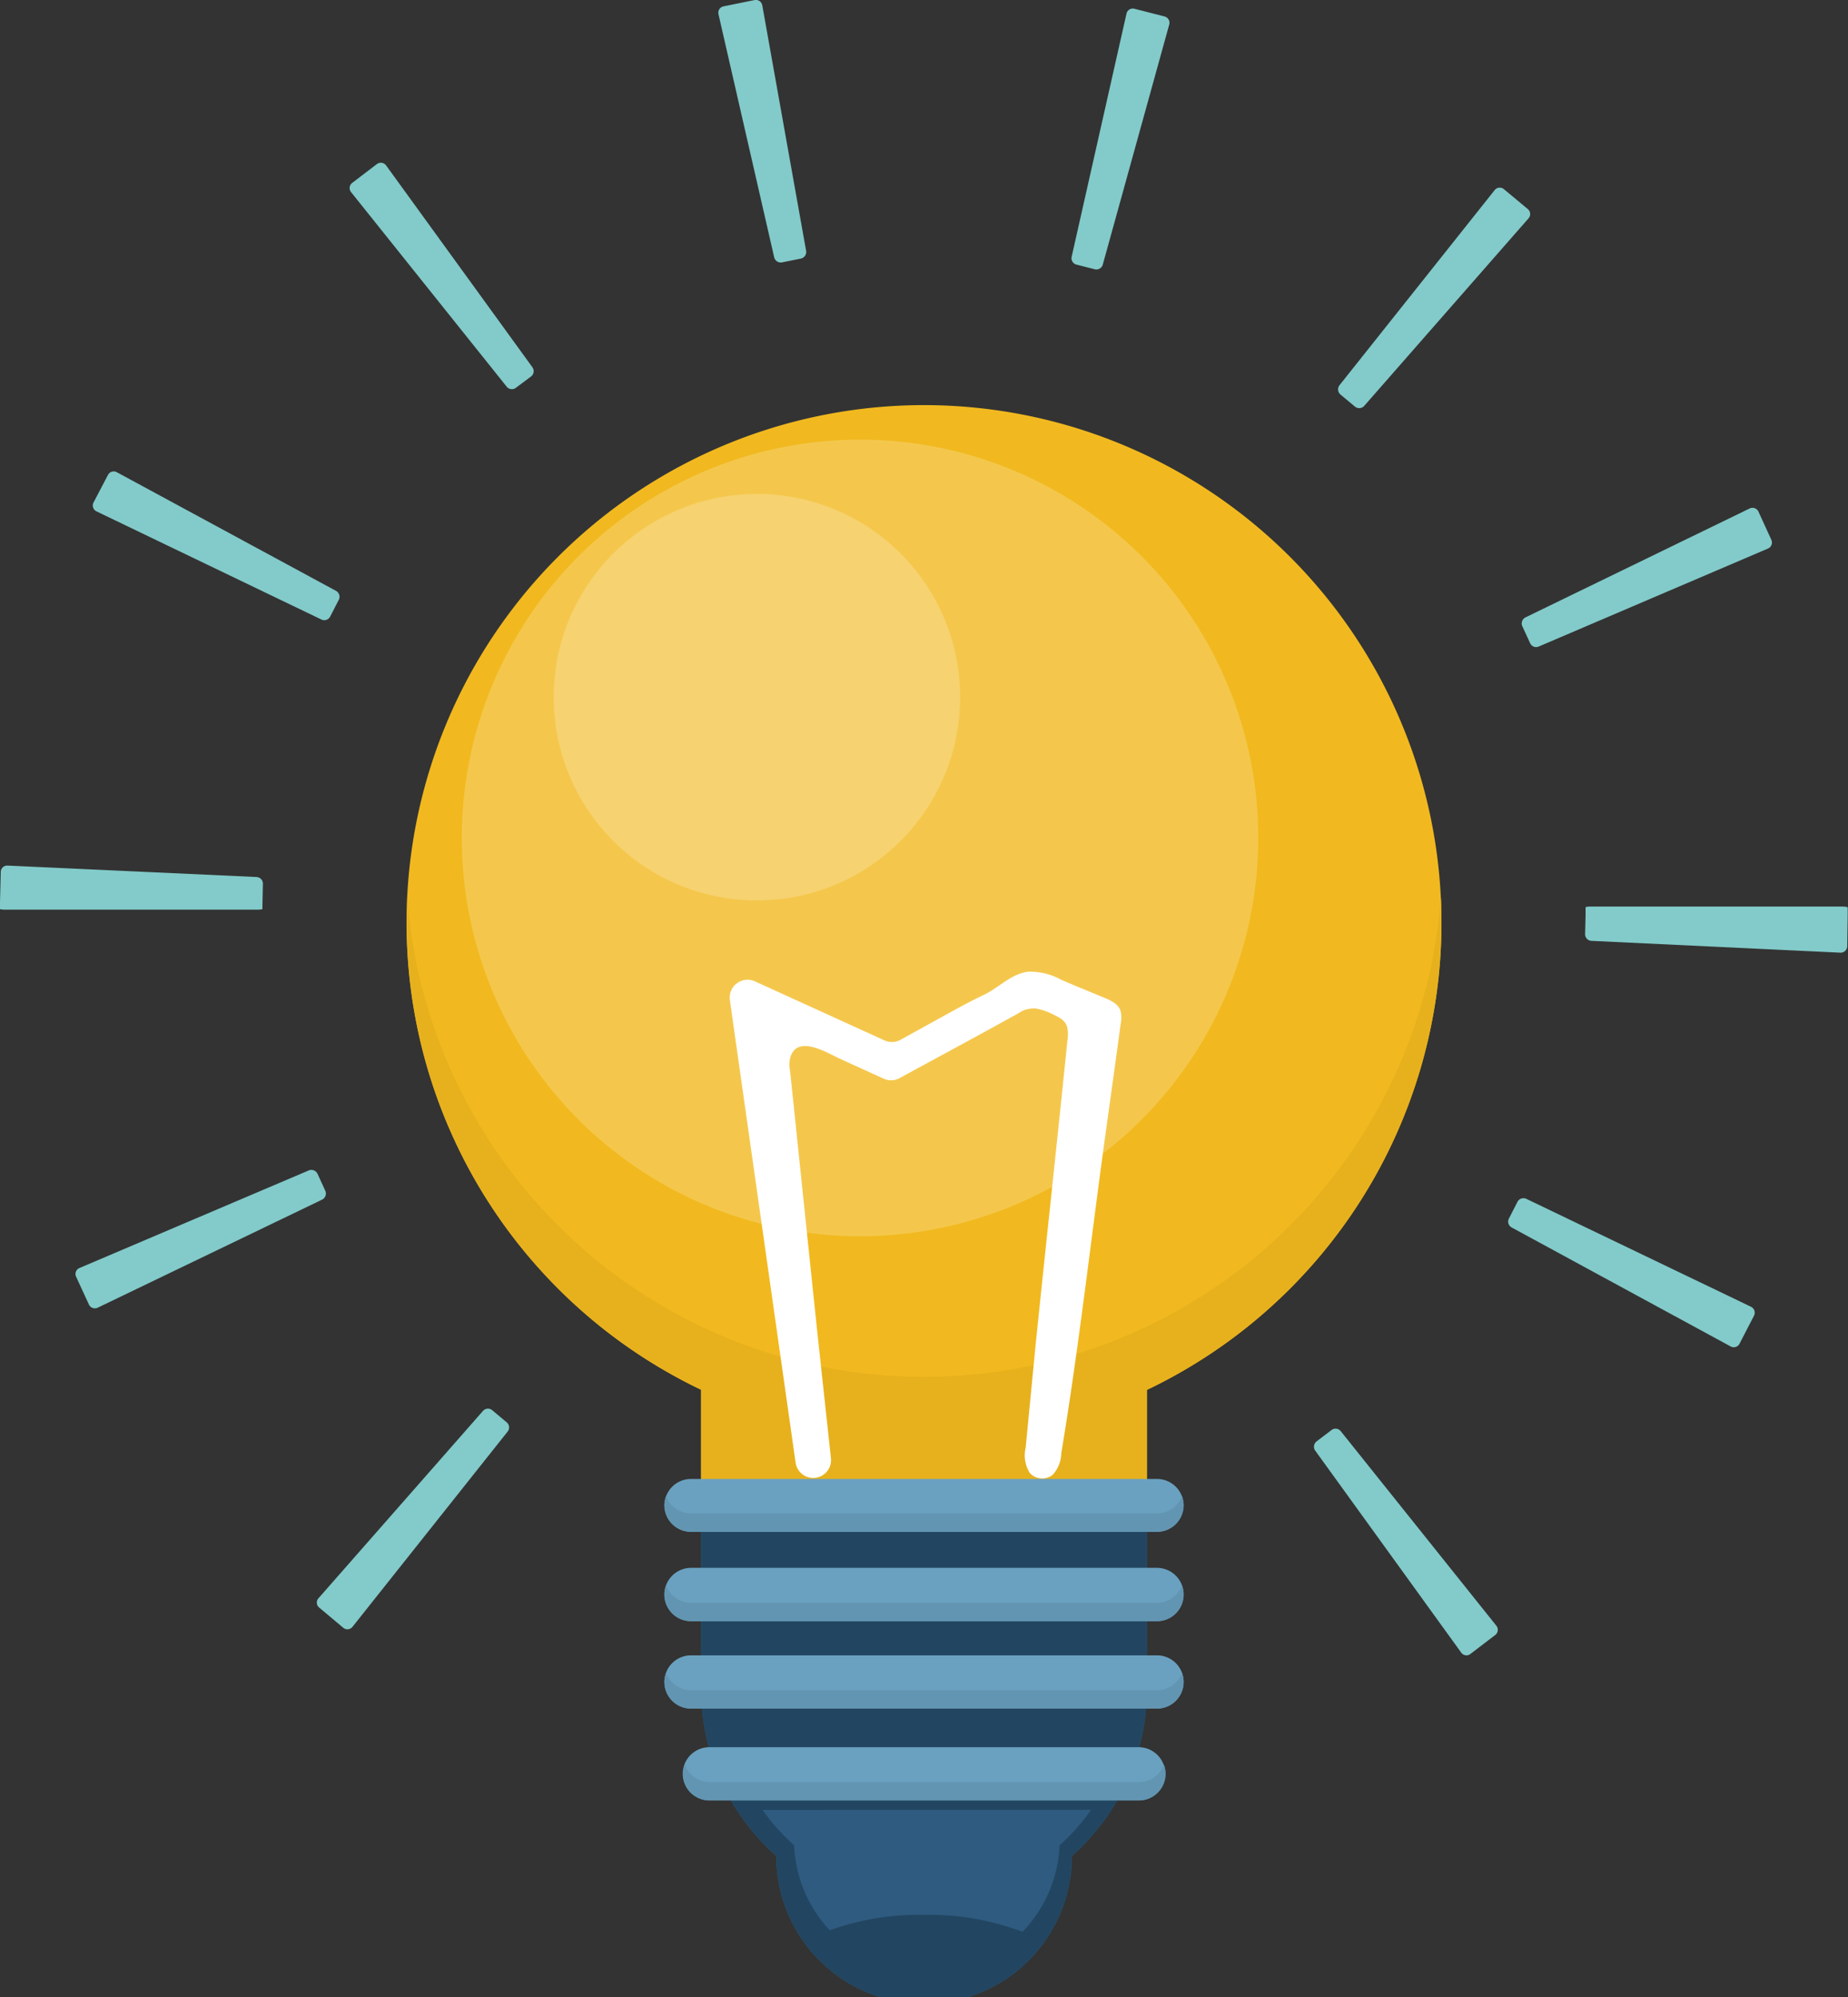 <svg xmlns="http://www.w3.org/2000/svg" viewBox="0 0 237.46 256.59"><rect x="0" y="0" width="237.46" height="256.59" fill="#333333" stroke="none"/><defs><style>.cls-1{fill:#82cbca;}.cls-2{fill:#f1b91f;}.cls-3{fill:#e7b11d;}.cls-4{fill:#2f5b80;}.cls-5{fill:#224661;}.cls-6{fill:#6aa1c0;}.cls-7{fill:#6295b1;}.cls-8,.cls-9{fill:#fff;}.cls-9{opacity:0.2;}</style></defs><title>闪烁灯</title><g id="图层_2" data-name="图层 2"><g id="图层_1-2" data-name="图层 1"><path class="cls-1" d="M188.93,212.49a.82.82,0,0,1-1.17-.18L169,186.36a.87.87,0,0,1,.18-1.19l1.91-1.45a.85.85,0,0,1,1.19.14l20,25a.84.84,0,0,1-.14,1.18ZM45.29,209a.83.83,0,0,1-1.18.12L41,206.51a.83.83,0,0,1-.08-1.18l21.14-24.07a.85.85,0,0,1,1.19-.09l1.85,1.55a.85.85,0,0,1,.13,1.19Zm178.23-36.37a.83.83,0,0,1-1.13.35l-28.15-15.29a.86.86,0,0,1-.35-1.15l1.1-2.14a.86.86,0,0,1,1.13-.39L225,167.88a.85.85,0,0,1,.39,1.13ZM12.55,168a.84.84,0,0,1-1.12-.4L9.77,164a.83.83,0,0,1,.44-1.1l29.47-12.54a.87.87,0,0,1,1.12.44l1,2.18a.87.87,0,0,1-.4,1.13Zm224.81-46.41a.84.84,0,0,1-.87.8l-32-1.52a.85.85,0,0,1-.81-.88l.06-2.41c0-.47,0-.9,0-1s.38-.12.84-.12h32c.46,0,.84.05.84.12s0,.5,0,1ZM33.72,116.8a3.16,3.16,0,0,1-.84.06H.84A3.16,3.16,0,0,1,0,116.8s0-.44,0-.91L.1,112a.82.82,0,0,1,.87-.8l32,1.47a.85.85,0,0,1,.81.88l-.05,2.31C33.72,116.36,33.72,116.76,33.72,116.8Zm164-33.74a.84.84,0,0,1-1.11-.44l-1-2.17a.87.87,0,0,1,.4-1.13l28.82-14a.84.84,0,0,1,1.12.4l1.67,3.65a.84.84,0,0,1-.44,1.1ZM42.43,79.2a.85.85,0,0,1-1.13.39L12.43,65.71A.84.84,0,0,1,12,64.59L13.88,61A.83.83,0,0,1,15,60.66L43.18,75.91a.86.86,0,0,1,.35,1.15ZM175.3,52.14a.86.86,0,0,1-1.2.09l-1.85-1.54a.87.87,0,0,1-.13-1.2l19.94-25.07a.83.83,0,0,1,1.18-.12l3.09,2.57a.83.83,0,0,1,.08,1.18Zm-109-2.33a.85.85,0,0,1-1.19-.13l-20-25a.83.83,0,0,1,.13-1.17l3.2-2.44a.84.84,0,0,1,1.17.18l18.8,25.93a.86.86,0,0,1-.18,1.19ZM141.7,34a.85.85,0,0,1-1,.6L138.34,34a.85.85,0,0,1-.64-1l7.05-31.25a.83.83,0,0,1,1-.63l3.91,1a.84.84,0,0,1,.59,1Zm-41.22-.29a.87.87,0,0,1-1-.65L92.32,1.82a.84.84,0,0,1,.63-1l4-.81a.84.84,0,0,1,1,.68l5.63,31.53a.86.86,0,0,1-.68,1Z"/><path class="cls-2" d="M185.22,118.54a66.49,66.49,0,1,0-95.13,60v13.25a28.64,28.64,0,0,0,57.28,0V178.56A66.5,66.5,0,0,0,185.22,118.54Z"/><path class="cls-3" d="M118.73,176.88a66.59,66.59,0,0,1-66.4-61.58c0,1.07-.08,2.15-.08,3.24a66.49,66.49,0,0,0,37.84,60v13.25a28.64,28.64,0,0,0,57.28,0V178.56a66.5,66.5,0,0,0,37.85-60c0-1.09,0-2.17-.08-3.24A66.6,66.6,0,0,1,118.73,176.88Z"/><path class="cls-4" d="M90.09,193.37V217a28.59,28.59,0,0,0,9.65,21.43,19,19,0,0,0,38,0A28.56,28.56,0,0,0,147.37,217V193.37Z"/><path class="cls-5" d="M118.73,246a33.77,33.77,0,0,0-15.07,3.2,19,19,0,0,0,30.15,0A33.82,33.82,0,0,0,118.73,246Z"/><path class="cls-5" d="M90.09,193.37V217a28.59,28.59,0,0,0,9.65,21.43,19,19,0,0,0,38,0A28.56,28.56,0,0,0,147.37,217V193.37Zm54.72,24.43a25.66,25.66,0,0,1-8.66,19.25,17.07,17.07,0,0,1-34.11,0,25.64,25.64,0,0,1-8.67-19.25V196.59h51.44Z"/><path class="cls-5" d="M142.79,232.51A28.5,28.5,0,0,0,147.37,217V193.37H90.09V217a28.5,28.5,0,0,0,4.58,15.52Z"/><path class="cls-6" d="M152.09,193.37a3.42,3.42,0,0,1-3.42,3.42H88.79a3.42,3.42,0,0,1-3.42-3.42h0A3.42,3.42,0,0,1,88.79,190h59.88a3.42,3.42,0,0,1,3.42,3.42Z"/><path class="cls-6" d="M152.09,204.85a3.42,3.42,0,0,1-3.42,3.42H88.79a3.42,3.42,0,0,1-3.42-3.42h0a3.43,3.43,0,0,1,3.42-3.43h59.88a3.43,3.43,0,0,1,3.42,3.43Z"/><path class="cls-6" d="M152.09,216.08a3.42,3.42,0,0,1-3.42,3.42H88.79a3.42,3.42,0,0,1-3.42-3.42h0a3.42,3.42,0,0,1,3.42-3.42h59.88a3.42,3.42,0,0,1,3.42,3.42Z"/><path class="cls-6" d="M149.73,227.88a3.42,3.42,0,0,1-3.42,3.42H91.15a3.42,3.42,0,0,1-3.42-3.42h0a3.42,3.42,0,0,1,3.42-3.42h55.16a3.42,3.42,0,0,1,3.42,3.42Z"/><path class="cls-7" d="M148.67,194.43H88.79a3.41,3.41,0,0,1-3.2-2.24,3.3,3.3,0,0,0-.22,1.18,3.42,3.42,0,0,0,3.42,3.42h59.88a3.42,3.42,0,0,0,3.42-3.42,3.53,3.53,0,0,0-.21-1.18A3.42,3.42,0,0,1,148.67,194.43Z"/><path class="cls-7" d="M148.67,205.91H88.79a3.42,3.42,0,0,1-3.2-2.24,3.3,3.3,0,0,0-.22,1.18,3.42,3.42,0,0,0,3.42,3.42h59.88a3.42,3.42,0,0,0,3.42-3.42,3.53,3.53,0,0,0-.21-1.18A3.43,3.43,0,0,1,148.67,205.91Z"/><path class="cls-7" d="M148.67,217.14H88.79a3.41,3.41,0,0,1-3.2-2.24,3.3,3.3,0,0,0-.22,1.18,3.42,3.42,0,0,0,3.42,3.42h59.88a3.42,3.42,0,0,0,3.42-3.42,3.53,3.53,0,0,0-.21-1.18A3.42,3.42,0,0,1,148.67,217.14Z"/><path class="cls-7" d="M146.31,228.94H91.15A3.41,3.41,0,0,1,88,226.7a3.3,3.3,0,0,0-.22,1.18,3.42,3.42,0,0,0,3.42,3.42h55.16a3.42,3.42,0,0,0,3.42-3.42,3.53,3.53,0,0,0-.21-1.18A3.42,3.42,0,0,1,146.31,228.94Z"/><path class="cls-8" d="M138,126.57l-1.7-.73a8.18,8.18,0,0,0-4.24-1c-2.11.28-3.68,2-5.54,2.92-2.46,1.16-4.83,2.54-7.22,3.84l-3.62,2a2.29,2.29,0,0,1-2,.07l-16.68-7.6a2.29,2.29,0,0,0-3.21,2.41l.15,1.1,8.3,58.39a2.29,2.29,0,0,0,4.54-.56L105.1,171.9q-1.38-13.18-2.75-26.37c-.27-2.65-.55-5.29-.83-7.94a4.3,4.3,0,0,1,0-1.64c.85-3.16,4.75-.69,6.46.09l5.6,2.55a2.29,2.29,0,0,0,2-.08c5.1-2.78,10.21-5.52,15.29-8.34a3.34,3.34,0,0,1,2.38-.58,8.15,8.15,0,0,1,2.12.76c.79.37,1.56.76,1.78,1.67a5,5,0,0,1,0,1.72c-1.31,12.95-2.73,25.89-4.06,38.85L131.79,186a4.24,4.24,0,0,0,.54,3.24,2.16,2.16,0,0,0,2.92.24,4.2,4.2,0,0,0,1.12-2.78c2.26-13.58,3.79-27.32,5.68-41,.65-4.72,1.32-9.44,1.95-14.16a4,4,0,0,0,0-1.62c-.27-.93-1.2-1.35-2-1.7Z"/><path class="cls-9" d="M161.68,107.64a51.17,51.17,0,1,1-51.16-51.16A51.16,51.16,0,0,1,161.68,107.64Z"/><circle class="cls-9" cx="97.26" cy="89.57" r="26.11"/></g></g></svg>